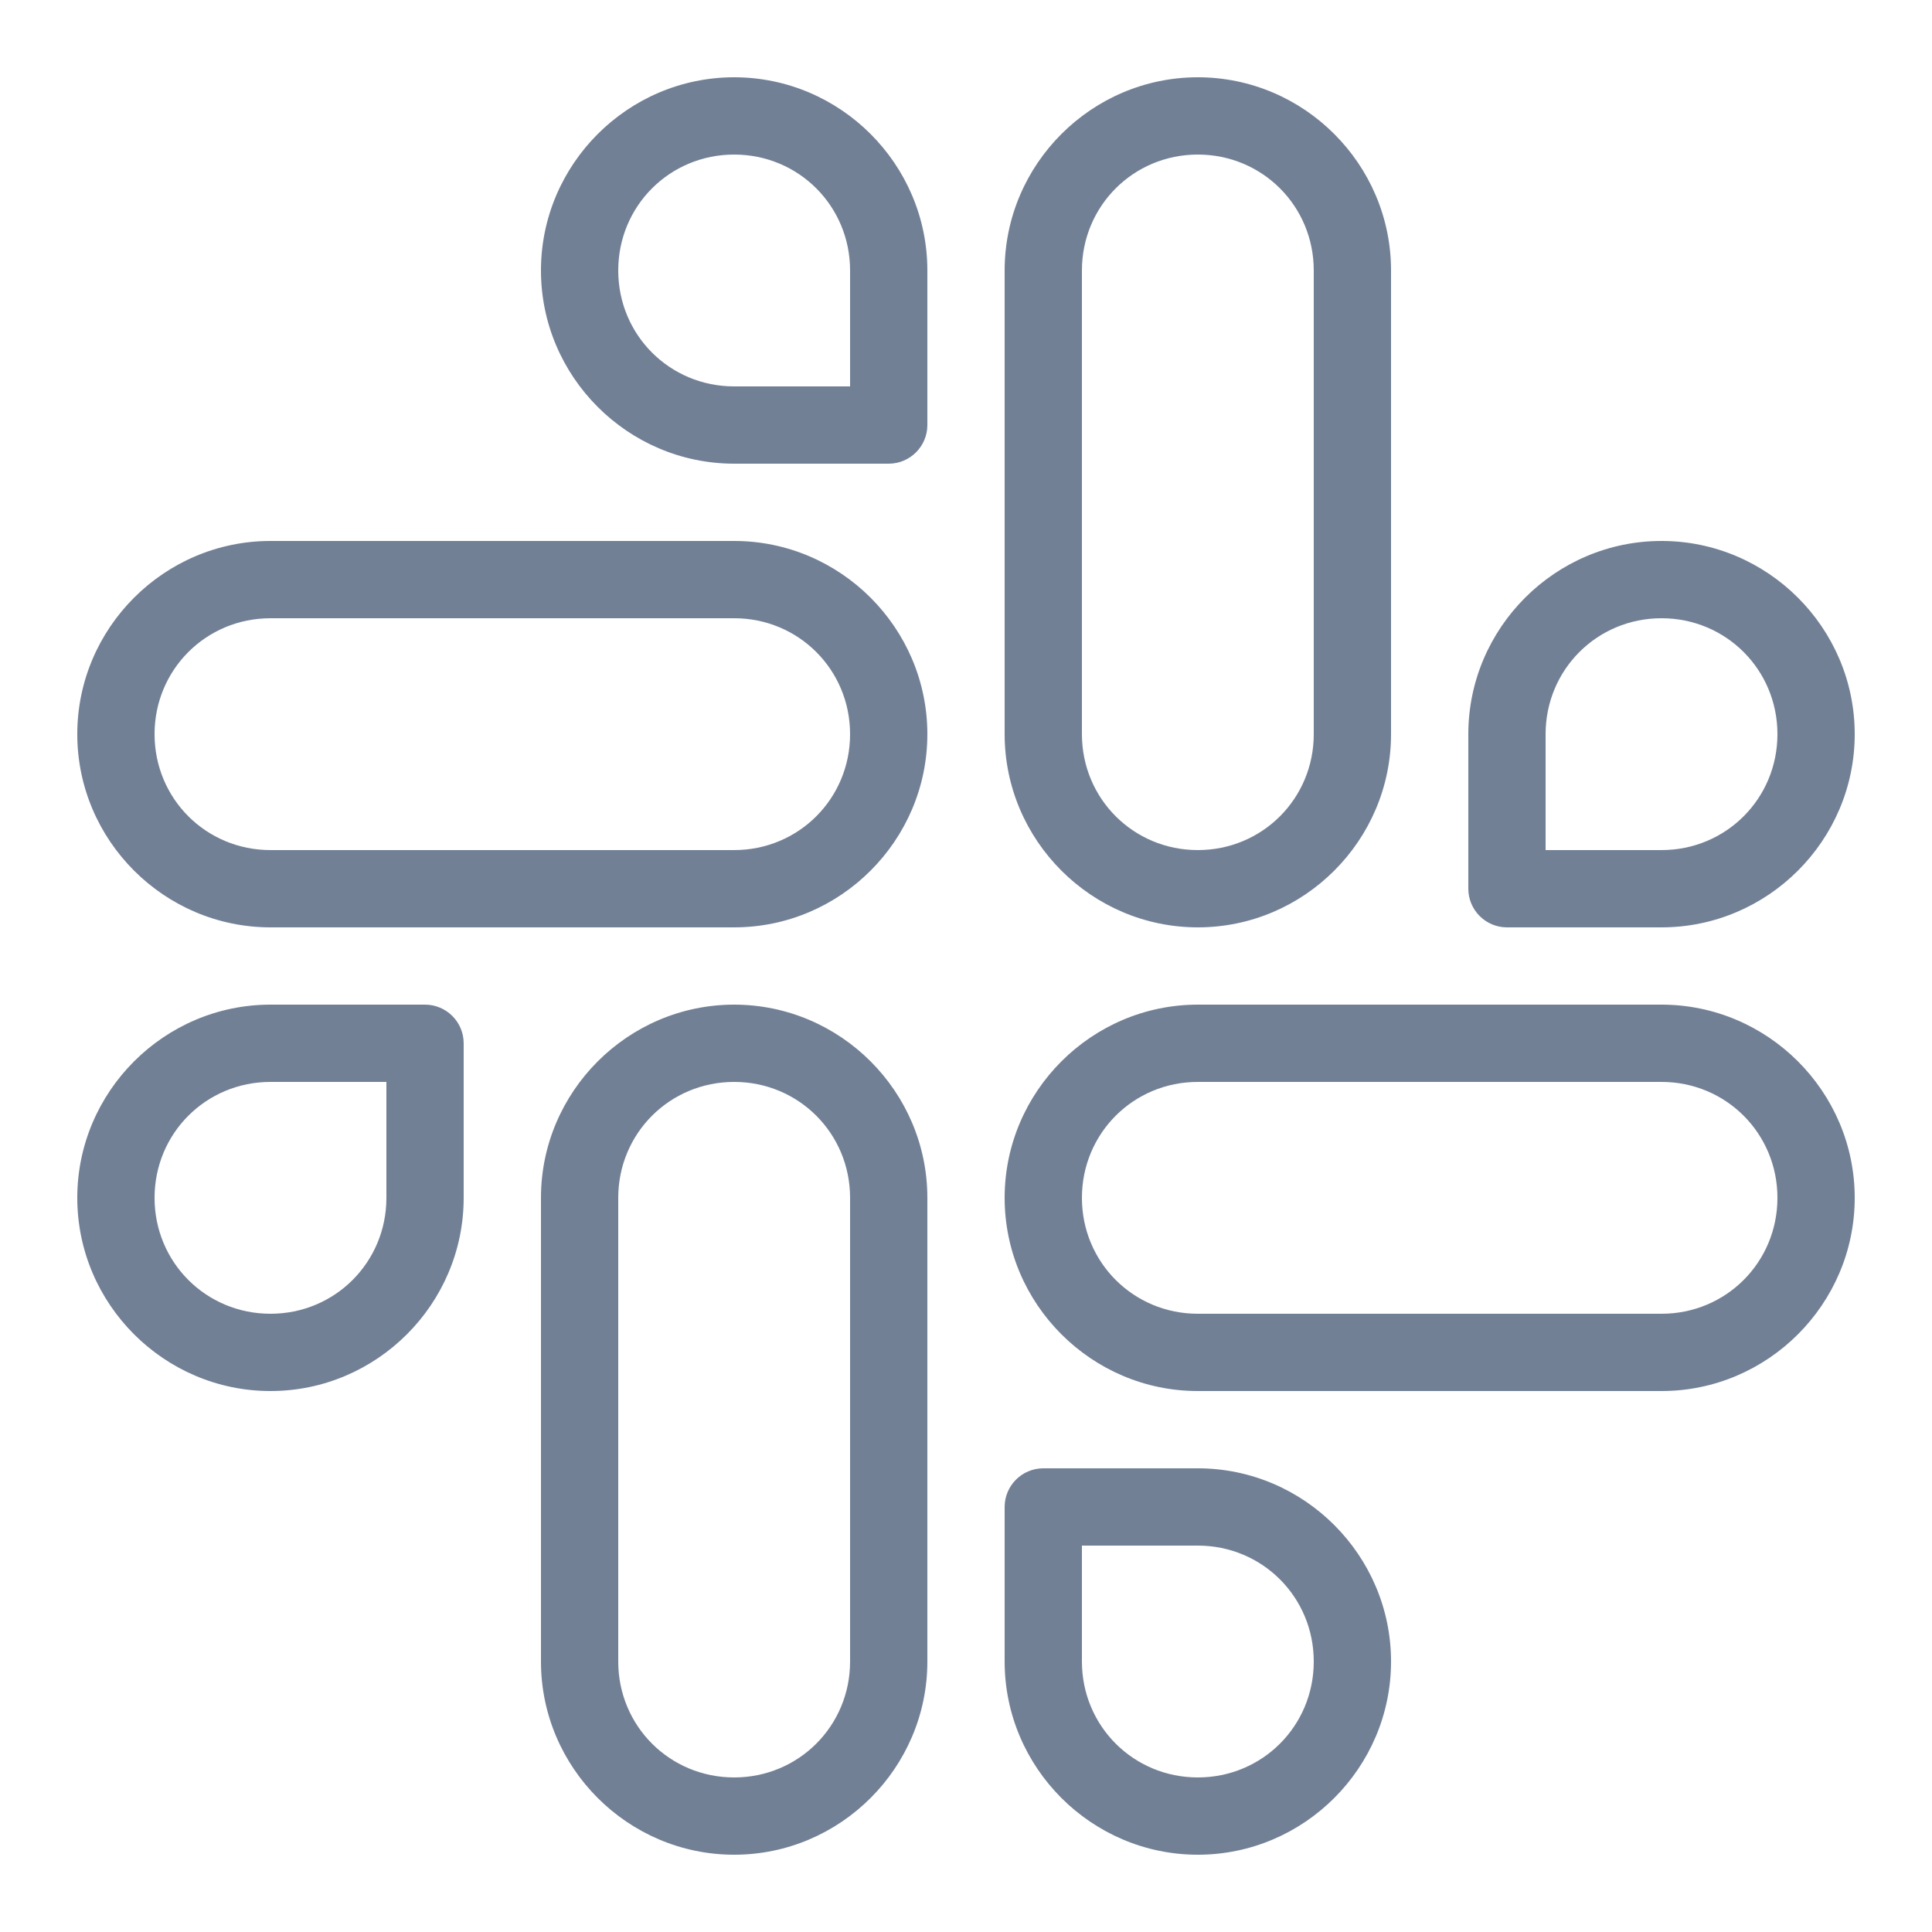 <?xml version="1.0" encoding="UTF-8"?>
<svg xmlns="http://www.w3.org/2000/svg" xmlns:xlink="http://www.w3.org/1999/xlink" viewBox="0 0 50 50" width="50px" height="50px">
<g id="surface271408">
<path style=" stroke:none;fill-rule:nonzero;fill:rgb(44.706%,50.196%,58.824%);fill-opacity:1;" d="M 19 2 C 16.25 2 14 4.25 14 7 C 14 9.75 16.25 12 19 12 L 23 12 C 23.551 12 24 11.551 24 11 L 24 7 C 24 4.25 21.75 2 19 2 Z M 31 2 C 28.25 2 26 4.25 26 7 L 26 19 C 26 21.75 28.25 24 31 24 C 33.75 24 36 21.75 36 19 L 36 7 C 36 4.25 33.75 2 31 2 Z M 19 4 C 20.668 4 22 5.332 22 7 L 22 10 L 19 10 C 17.332 10 16 8.668 16 7 C 16 5.332 17.332 4 19 4 Z M 31 4 C 32.668 4 34 5.332 34 7 L 34 19 C 34 20.668 32.668 22 31 22 C 29.332 22 28 20.668 28 19 L 28 7 C 28 5.332 29.332 4 31 4 Z M 7 14 C 4.25 14 2 16.25 2 19 C 2 21.75 4.25 24 7 24 L 19 24 C 21.75 24 24 21.75 24 19 C 24 16.25 21.75 14 19 14 Z M 43 14 C 40.25 14 38 16.25 38 19 L 38 23 C 38 23.551 38.449 24 39 24 L 43 24 C 45.75 24 48 21.75 48 19 C 48 16.25 45.75 14 43 14 Z M 7 16 L 19 16 C 20.668 16 22 17.332 22 19 C 22 20.668 20.668 22 19 22 L 7 22 C 5.332 22 4 20.668 4 19 C 4 17.332 5.332 16 7 16 Z M 43 16 C 44.668 16 46 17.332 46 19 C 46 20.668 44.668 22 43 22 L 40 22 L 40 19 C 40 17.332 41.332 16 43 16 Z M 7 26 C 4.25 26 2 28.25 2 31 C 2 33.75 4.25 36 7 36 C 9.75 36 12 33.75 12 31 L 12 27 C 12 26.449 11.551 26 11 26 Z M 19 26 C 16.25 26 14 28.25 14 31 L 14 43 C 14 45.75 16.25 48 19 48 C 21.75 48 24 45.75 24 43 L 24 31 C 24 28.25 21.75 26 19 26 Z M 31 26 C 28.25 26 26 28.25 26 31 C 26 33.75 28.25 36 31 36 L 43 36 C 45.75 36 48 33.75 48 31 C 48 28.25 45.75 26 43 26 Z M 7 28 L 10 28 L 10 31 C 10 32.668 8.668 34 7 34 C 5.332 34 4 32.668 4 31 C 4 29.332 5.332 28 7 28 Z M 19 28 C 20.668 28 22 29.332 22 31 L 22 43 C 22 44.668 20.668 46 19 46 C 17.332 46 16 44.668 16 43 L 16 31 C 16 29.332 17.332 28 19 28 Z M 31 28 L 43 28 C 44.668 28 46 29.332 46 31 C 46 32.668 44.668 34 43 34 L 31 34 C 29.332 34 28 32.668 28 31 C 28 29.332 29.332 28 31 28 Z M 27 38 C 26.449 38 26 38.449 26 39 L 26 43 C 26 45.75 28.25 48 31 48 C 33.75 48 36 45.75 36 43 C 36 40.25 33.75 38 31 38 Z M 28 40 L 31 40 C 32.668 40 34 41.332 34 43 C 34 44.668 32.668 46 31 46 C 29.332 46 28 44.668 28 43 Z M 28 40 "/>
</g>
</svg>
